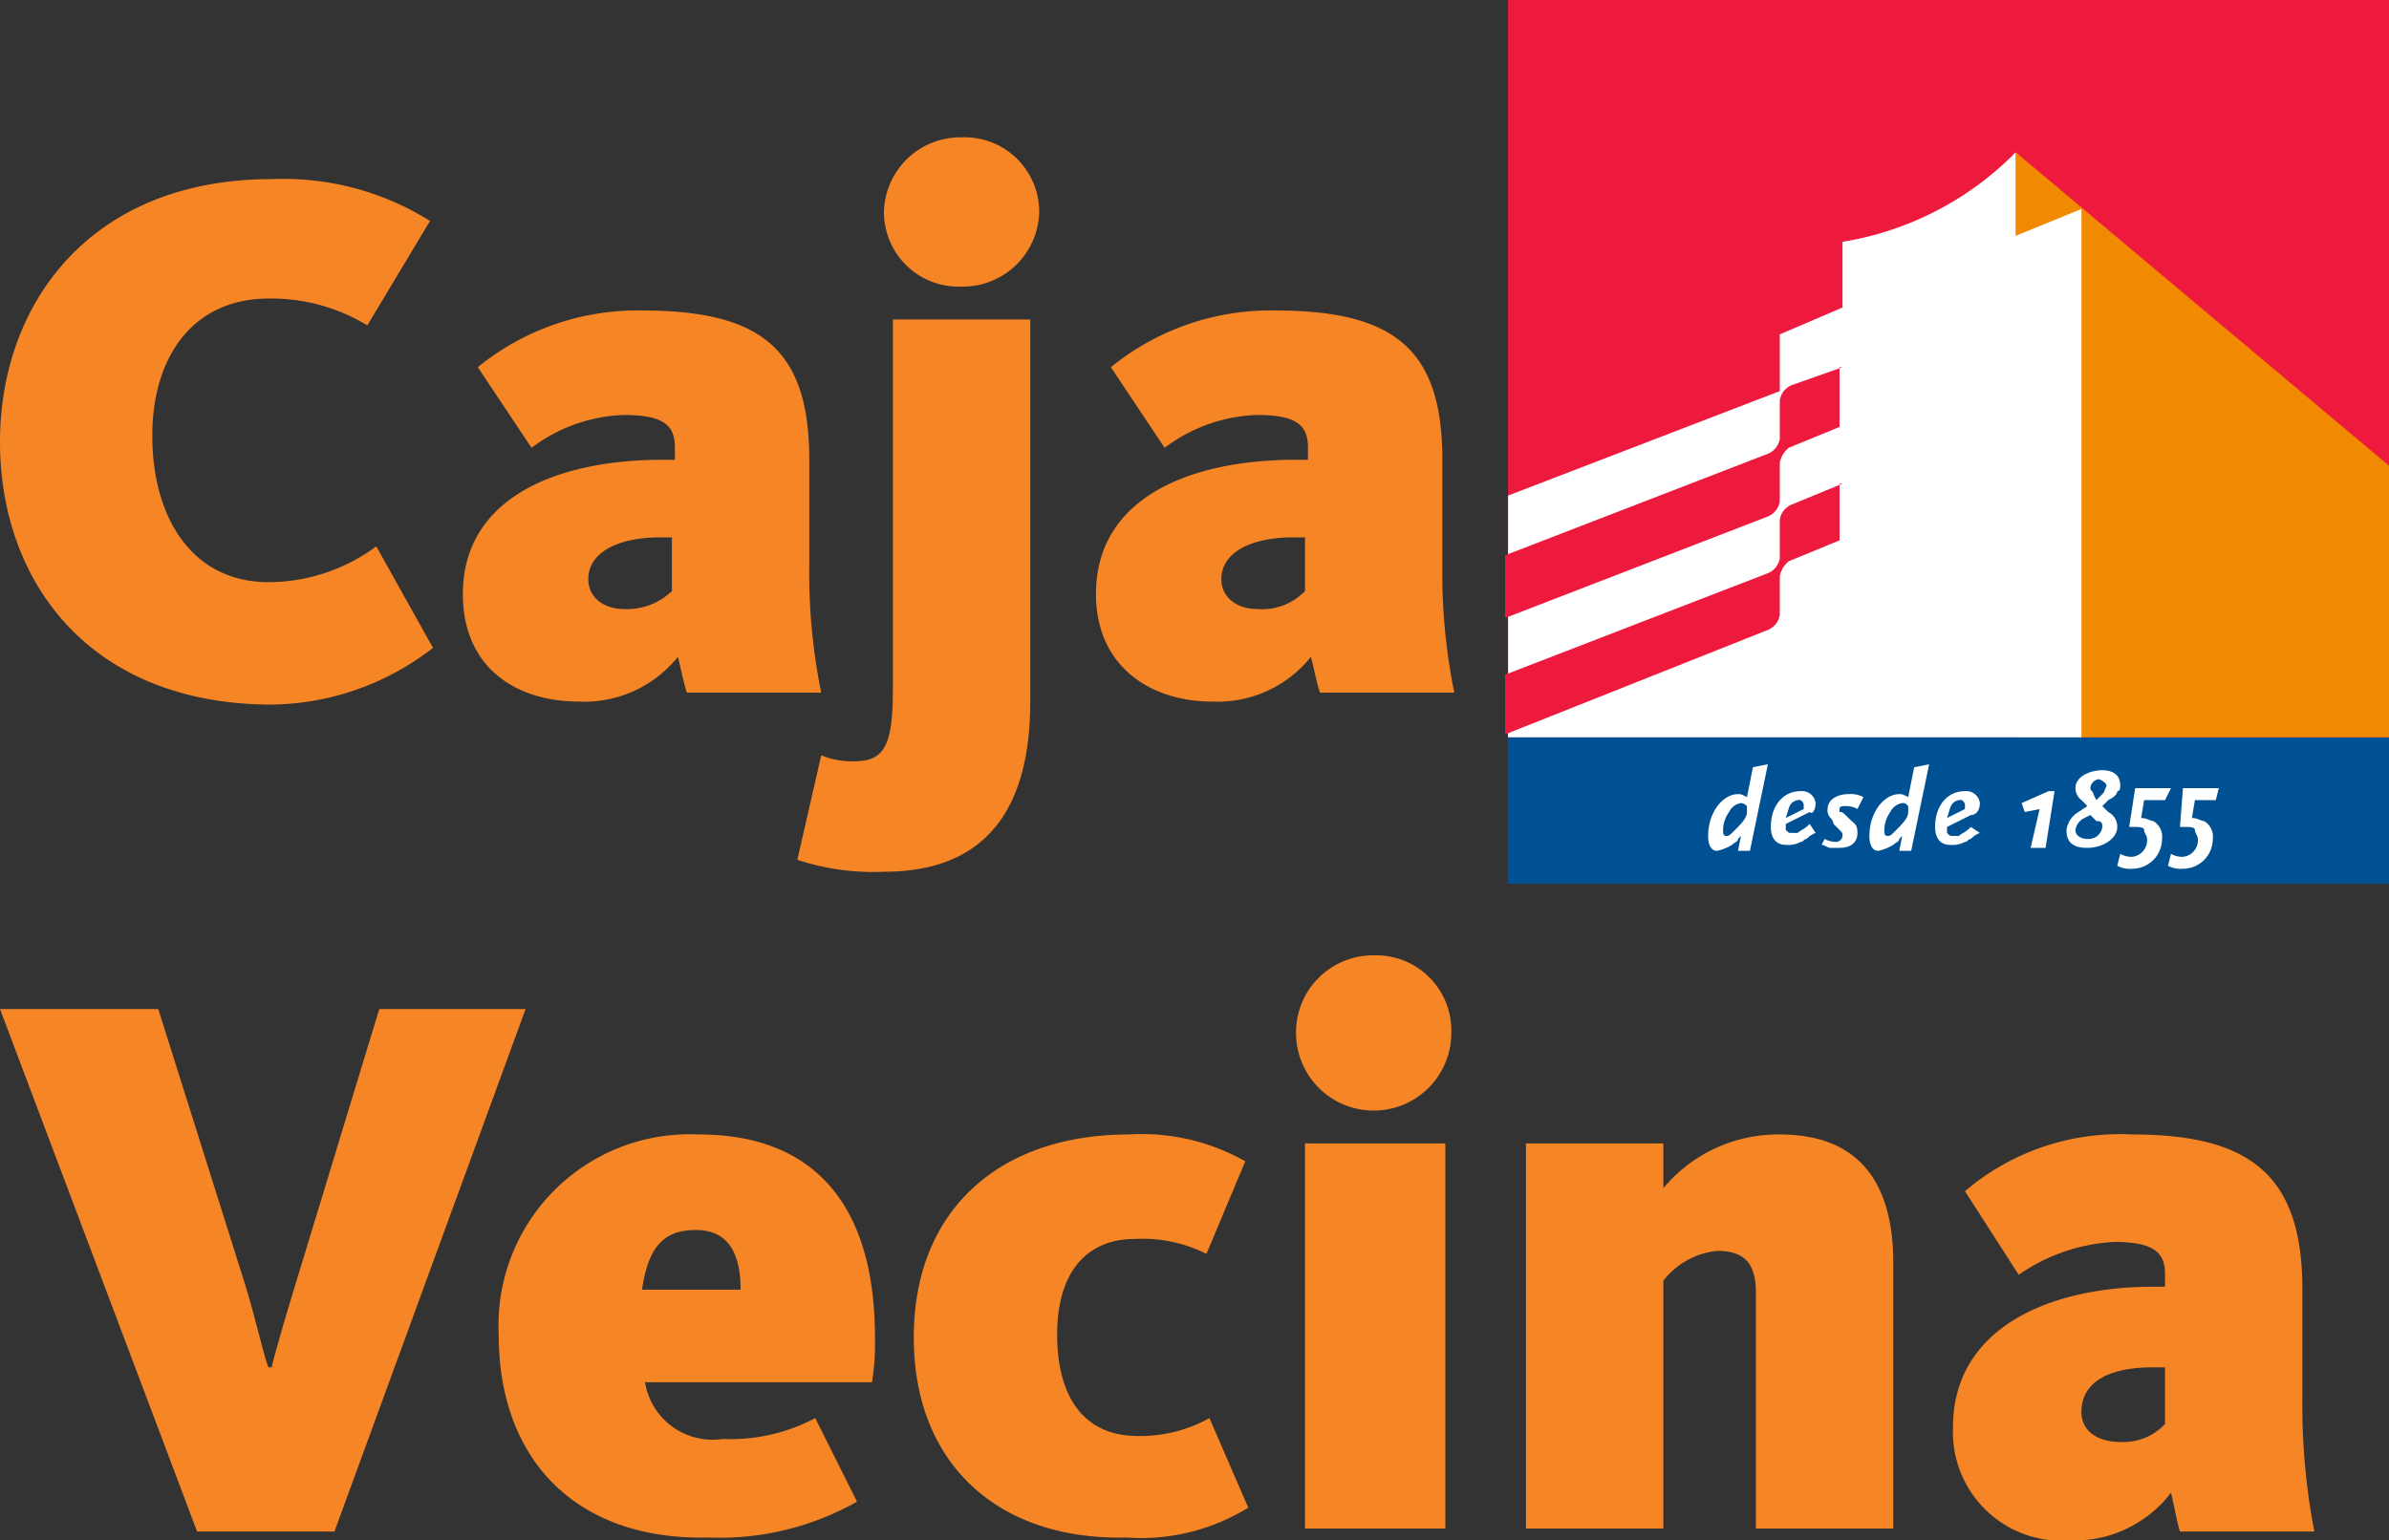 <svg id="Layer_1" data-name="Layer 1" xmlns="http://www.w3.org/2000/svg" viewBox="0 0 80 51.6"><rect x="0" y="0" width="80" height="51.6" fill="#333333" stroke="none"/><defs><style>.cls-1{fill:#ed1a3d;}.cls-2{fill:#f18a00;}.cls-3{fill:#fff;}.cls-4{fill:#005193;}.cls-5{fill:#f68526;}</style></defs><title>caja-vecina</title><rect class="cls-1" x="50.5" width="29.5" height="29.5"/><polygon class="cls-2" points="80 15.6 67.5 5.1 67.5 5.1 67.5 24.7 80 24.7 80 15.6"/><path class="cls-3" d="M77.5,32.1V29.3a10.48,10.48,0,0,1-5.8,3v2.2l-2.1.9v1.9l-9.1,3.5v8.1H79.7V31.2Z" transform="translate(-10 -24.2)"/><path class="cls-1" d="M71.7,36.5l-1.7.6a.66.66,0,0,0-.4.5v1.3a.66.66,0,0,1-.4.5l-8.8,3.4v2.1l8.8-3.4a.66.66,0,0,0,.4-.5V39.7a.85.85,0,0,1,.3-.5l1.7-.7v-2Z" transform="translate(-10 -24.2)"/><path class="cls-1" d="M71.7,40.4l-1.7.7a.66.66,0,0,0-.4.5v1.3a.66.66,0,0,1-.4.5l-8.8,3.4v2l8.8-3.5a.66.66,0,0,0,.4-.5V43.5a.85.85,0,0,1,.3-.5l1.7-.7V40.4Z" transform="translate(-10 -24.2)"/><rect class="cls-4" x="50.5" y="24.7" width="29.5" height="4.9"/><path class="cls-3" d="M68.5,51.2v.2c0,.2-.2.4-.4.6s-.2.2-.3.2-.1-.1-.1-.2a1.07,1.07,0,0,1,.2-.6.54.54,0,0,1,.4-.3.31.31,0,0,1,.2.1m.7-1.4-.5.1-.2,1c-.2-.1-.2-.1-.3-.1-.5,0-1,.6-1,1.4,0,.3.1.5.3.5a1.69,1.69,0,0,0,.5-.2c.1-.1.2-.1.2-.2l.1-.1-.1.5h.4Z" transform="translate(-10 -24.2)"/><path class="cls-3" d="M70.4,51.2v.1l-.6.3c.1-.3.1-.4.2-.5a.37.37,0,0,1,.3-.1c.1.1.1.1.1.2m.4-.1a.46.46,0,0,0-.5-.4c-.6,0-1,.5-1,1.2,0,.4.2.6.5.6a.9.9,0,0,0,.5-.1c.1,0,.1-.1.2-.1a.77.77,0,0,1,.3-.2l-.2-.3c-.2.2-.3.2-.4.3H70c-.1,0-.1,0-.2-.1v-.2l.8-.4c.1.1.2-.1.2-.3" transform="translate(-10 -24.2)"/><path class="cls-3" d="M72.4,50.9a.9.9,0,0,0-.5-.1c-.4,0-.7.2-.7.5a.37.37,0,0,0,.1.3.35.35,0,0,1,.1.2l.2.2c.1.1.1.1.1.2a.22.22,0,0,1-.2.2.76.76,0,0,1-.4-.1l-.1.2c.1,0,.2.1.3.1h.3c.4,0,.6-.2.6-.5s-.1-.3-.3-.5-.2-.2-.3-.2v-.1c0-.1.1-.1.2-.1a.76.76,0,0,1,.4.1Z" transform="translate(-10 -24.2)"/><path class="cls-3" d="M73.9,51.2v.2c0,.2-.2.4-.4.6s-.2.2-.3.2-.1-.1-.1-.2a1.07,1.07,0,0,1,.2-.6.54.54,0,0,1,.4-.3c.1,0,.1,0,.2.1m.7-1.4-.5.1-.2,1c-.2-.1-.2-.1-.3-.1-.5,0-1,.6-1,1.4,0,.3.1.5.3.5a1.69,1.69,0,0,0,.5-.2c.1-.1.2-.1.2-.2l.1-.1-.1.5H74Z" transform="translate(-10 -24.2)"/><path class="cls-3" d="M75.8,51.2v.1l-.6.3c.1-.3.1-.4.2-.5a.37.37,0,0,1,.3-.1c.1.1.1.1.1.2m.5-.1a.46.46,0,0,0-.5-.4c-.6,0-1,.5-1,1.2,0,.4.2.6.5.6a.9.9,0,0,0,.5-.1c.1,0,.1-.1.2-.1a.77.77,0,0,1,.3-.2l-.3-.2c-.2.2-.3.2-.4.3h-.2c-.1,0-.1,0-.2-.1v-.2l.8-.4c.2,0,.3-.2.3-.4" transform="translate(-10 -24.2)"/><polygon class="cls-3" points="68.8 26.5 68.6 26.5 67.7 26.9 67.8 27.2 68.3 27.1 68 28.4 68.5 28.4 68.8 26.5"/><path class="cls-3" d="M80.4,51.9a.46.46,0,0,1-.5.4c-.2,0-.4-.1-.4-.3a.54.54,0,0,1,.3-.4l.2-.1.2.2c.2,0,.2.1.2.2m.1-1.3a.35.35,0,0,1-.1.2l-.2.2-.1-.2c0-.1-.1-.1-.1-.2a.32.32,0,0,1,.3-.3c.2.1.3.2.2.3m.5-.1c0-.3-.2-.5-.6-.5s-.9.2-.9.6a.52.52,0,0,0,.2.4l.2.2-.3.2a.82.82,0,0,0-.4.6c0,.4.2.6.7.6s1-.3,1-.7a.55.55,0,0,0-.3-.5l-.2-.2.2-.2q.3-.15.3-.3c.1,0,.1-.1.1-.2" transform="translate(-10 -24.2)"/><path class="cls-3" d="M82.7,50.6H81.5l-.2,1.3h.2c.1,0,.3,0,.3.1s.1.2.1.3a.56.56,0,0,1-.5.6.76.76,0,0,1-.4-.1l-.1.4a.9.9,0,0,0,.5.1,1,1,0,0,0,1-1,.6.6,0,0,0-.3-.6c-.1,0-.2-.1-.4-.1l.1-.6h.7Z" transform="translate(-10 -24.2)"/><path class="cls-3" d="M84.3,50.6H83.1L83,51.9h.2c.1,0,.3,0,.3.1s.1.2.1.3a.56.56,0,0,1-.5.6.76.76,0,0,1-.4-.1l-.1.4a.9.9,0,0,0,.5.1,1,1,0,0,0,1-1,.6.6,0,0,0-.3-.6c-.1,0-.2-.1-.4-.1l.1-.6h.7Z" transform="translate(-10 -24.2)"/><path class="cls-5" d="M10,39c0-4.6,3-8.8,9.1-8.8a9.25,9.25,0,0,1,5.3,1.4l-2.1,3.5a6.16,6.16,0,0,0-3.3-.9c-2.5,0-3.9,1.9-3.9,4.6s1.3,4.9,3.9,4.9a6.08,6.08,0,0,0,3.6-1.2l1.9,3.4a8.94,8.94,0,0,1-5.6,1.9C12.9,47.7,10,43.6,10,39Z" transform="translate(-10 -24.2)"/><path class="cls-5" d="M25.5,44.1c0-3.2,3.1-4.5,6.7-4.5h.4v-.4c0-.7-.3-1.1-1.7-1.1a5.42,5.42,0,0,0-3.1,1.1L26,36.5a8.46,8.46,0,0,1,5.5-1.9c4,0,5.6,1.3,5.6,5v3.5a20,20,0,0,0,.4,4.3H33c-.1-.3-.2-.8-.3-1.2a4,4,0,0,1-3.3,1.5C27.2,47.7,25.5,46.5,25.5,44.1Zm7-.1V42.2h-.4c-1.4,0-2.4.5-2.4,1.4,0,.6.5,1,1.2,1A2.17,2.17,0,0,0,32.5,44Z" transform="translate(-10 -24.2)"/><path class="cls-5" d="M36.7,53l.8-3.5a2.68,2.68,0,0,0,1.1.2c1,0,1.3-.5,1.3-2.4V34.9h4.6V47.7c0,3.5-1.4,5.7-4.9,5.7A8.08,8.08,0,0,1,36.7,53Zm2.9-21.7a2.56,2.56,0,0,1,2.6-2.5,2.5,2.5,0,0,1,2.6,2.5,2.56,2.56,0,0,1-2.6,2.5A2.5,2.5,0,0,1,39.6,31.3Z" transform="translate(-10 -24.2)"/><path class="cls-5" d="M46.7,44.1c0-3.2,3.1-4.5,6.7-4.5h.4v-.4c0-.7-.3-1.1-1.7-1.1A5.42,5.42,0,0,0,49,39.2l-1.8-2.7a8.46,8.46,0,0,1,5.5-1.9c4,0,5.6,1.3,5.6,5v3.5a20,20,0,0,0,.4,4.3H54.2c-.1-.3-.2-.8-.3-1.2a4,4,0,0,1-3.3,1.5C48.5,47.7,46.7,46.5,46.7,44.1Zm7-.1V42.2h-.4c-1.4,0-2.4.5-2.4,1.4,0,.6.5,1,1.2,1A2,2,0,0,0,53.7,44Z" transform="translate(-10 -24.2)"/><path class="cls-5" d="M10,58h5.3l2.9,9.2c.4,1.3.7,2.7.8,2.8h.1c0-.1.4-1.5.8-2.8L22.7,58h4.9L21.2,75.5H16.6Z" transform="translate(-10 -24.2)"/><path class="cls-5" d="M26.7,68.9a6.4,6.4,0,0,1,6.7-6.7c3.9,0,5.9,2.4,5.9,6.8a8.08,8.08,0,0,1-.1,1.5H31.6a2.29,2.29,0,0,0,2.6,1.9,6.05,6.05,0,0,0,3.1-.7l1.4,2.8a9.36,9.36,0,0,1-5,1.2C29.4,75.8,26.7,73.2,26.7,68.9Zm8.1-1.5c0-1.2-.4-2-1.5-2s-1.6.6-1.8,2Z" transform="translate(-10 -24.2)"/><path class="cls-5" d="M40.6,69c0-4.3,2.9-6.8,7.2-6.8a7,7,0,0,1,3.9.9l-1.3,3.1a4.77,4.77,0,0,0-2.4-.5c-1.6,0-2.6,1.1-2.6,3.2s.9,3.4,2.7,3.4a4.73,4.73,0,0,0,2.4-.6l1.3,3a6.83,6.83,0,0,1-4.1,1C43.5,75.8,40.6,73.3,40.6,69Z" transform="translate(-10 -24.2)"/><path class="cls-5" d="M53.4,58.8A2.58,2.58,0,0,1,56,56.2a2.52,2.52,0,0,1,2.6,2.6,2.6,2.6,0,0,1-5.2,0Zm.3,3.7h4.7V75.4H53.7Z" transform="translate(-10 -24.2)"/><path class="cls-5" d="M61.2,62.5h4.5V64a5,5,0,0,1,3.9-1.8c2.8,0,3.8,1.8,3.8,4.3v8.9H68.8V67.5c0-1-.4-1.4-1.3-1.4a2.61,2.61,0,0,0-1.8,1v8.3H61.1V62.5Z" transform="translate(-10 -24.2)"/><path class="cls-5" d="M75.4,72c0-3.3,3.2-4.7,6.7-4.7h.4v-.4c0-.7-.3-1.1-1.7-1.1a6.17,6.17,0,0,0-3.2,1.1l-1.8-2.8a8,8,0,0,1,5.6-1.9c4,0,5.7,1.4,5.7,5.2V71a22.26,22.26,0,0,0,.4,4.5H83c-.1-.3-.2-.9-.3-1.3a4.08,4.08,0,0,1-3.4,1.6A3.64,3.64,0,0,1,75.4,72Zm7.1-.1V70h-.4c-1.5,0-2.4.5-2.4,1.5,0,.6.5,1,1.3,1A1.92,1.92,0,0,0,82.5,71.9Z" transform="translate(-10 -24.2)"/></svg>